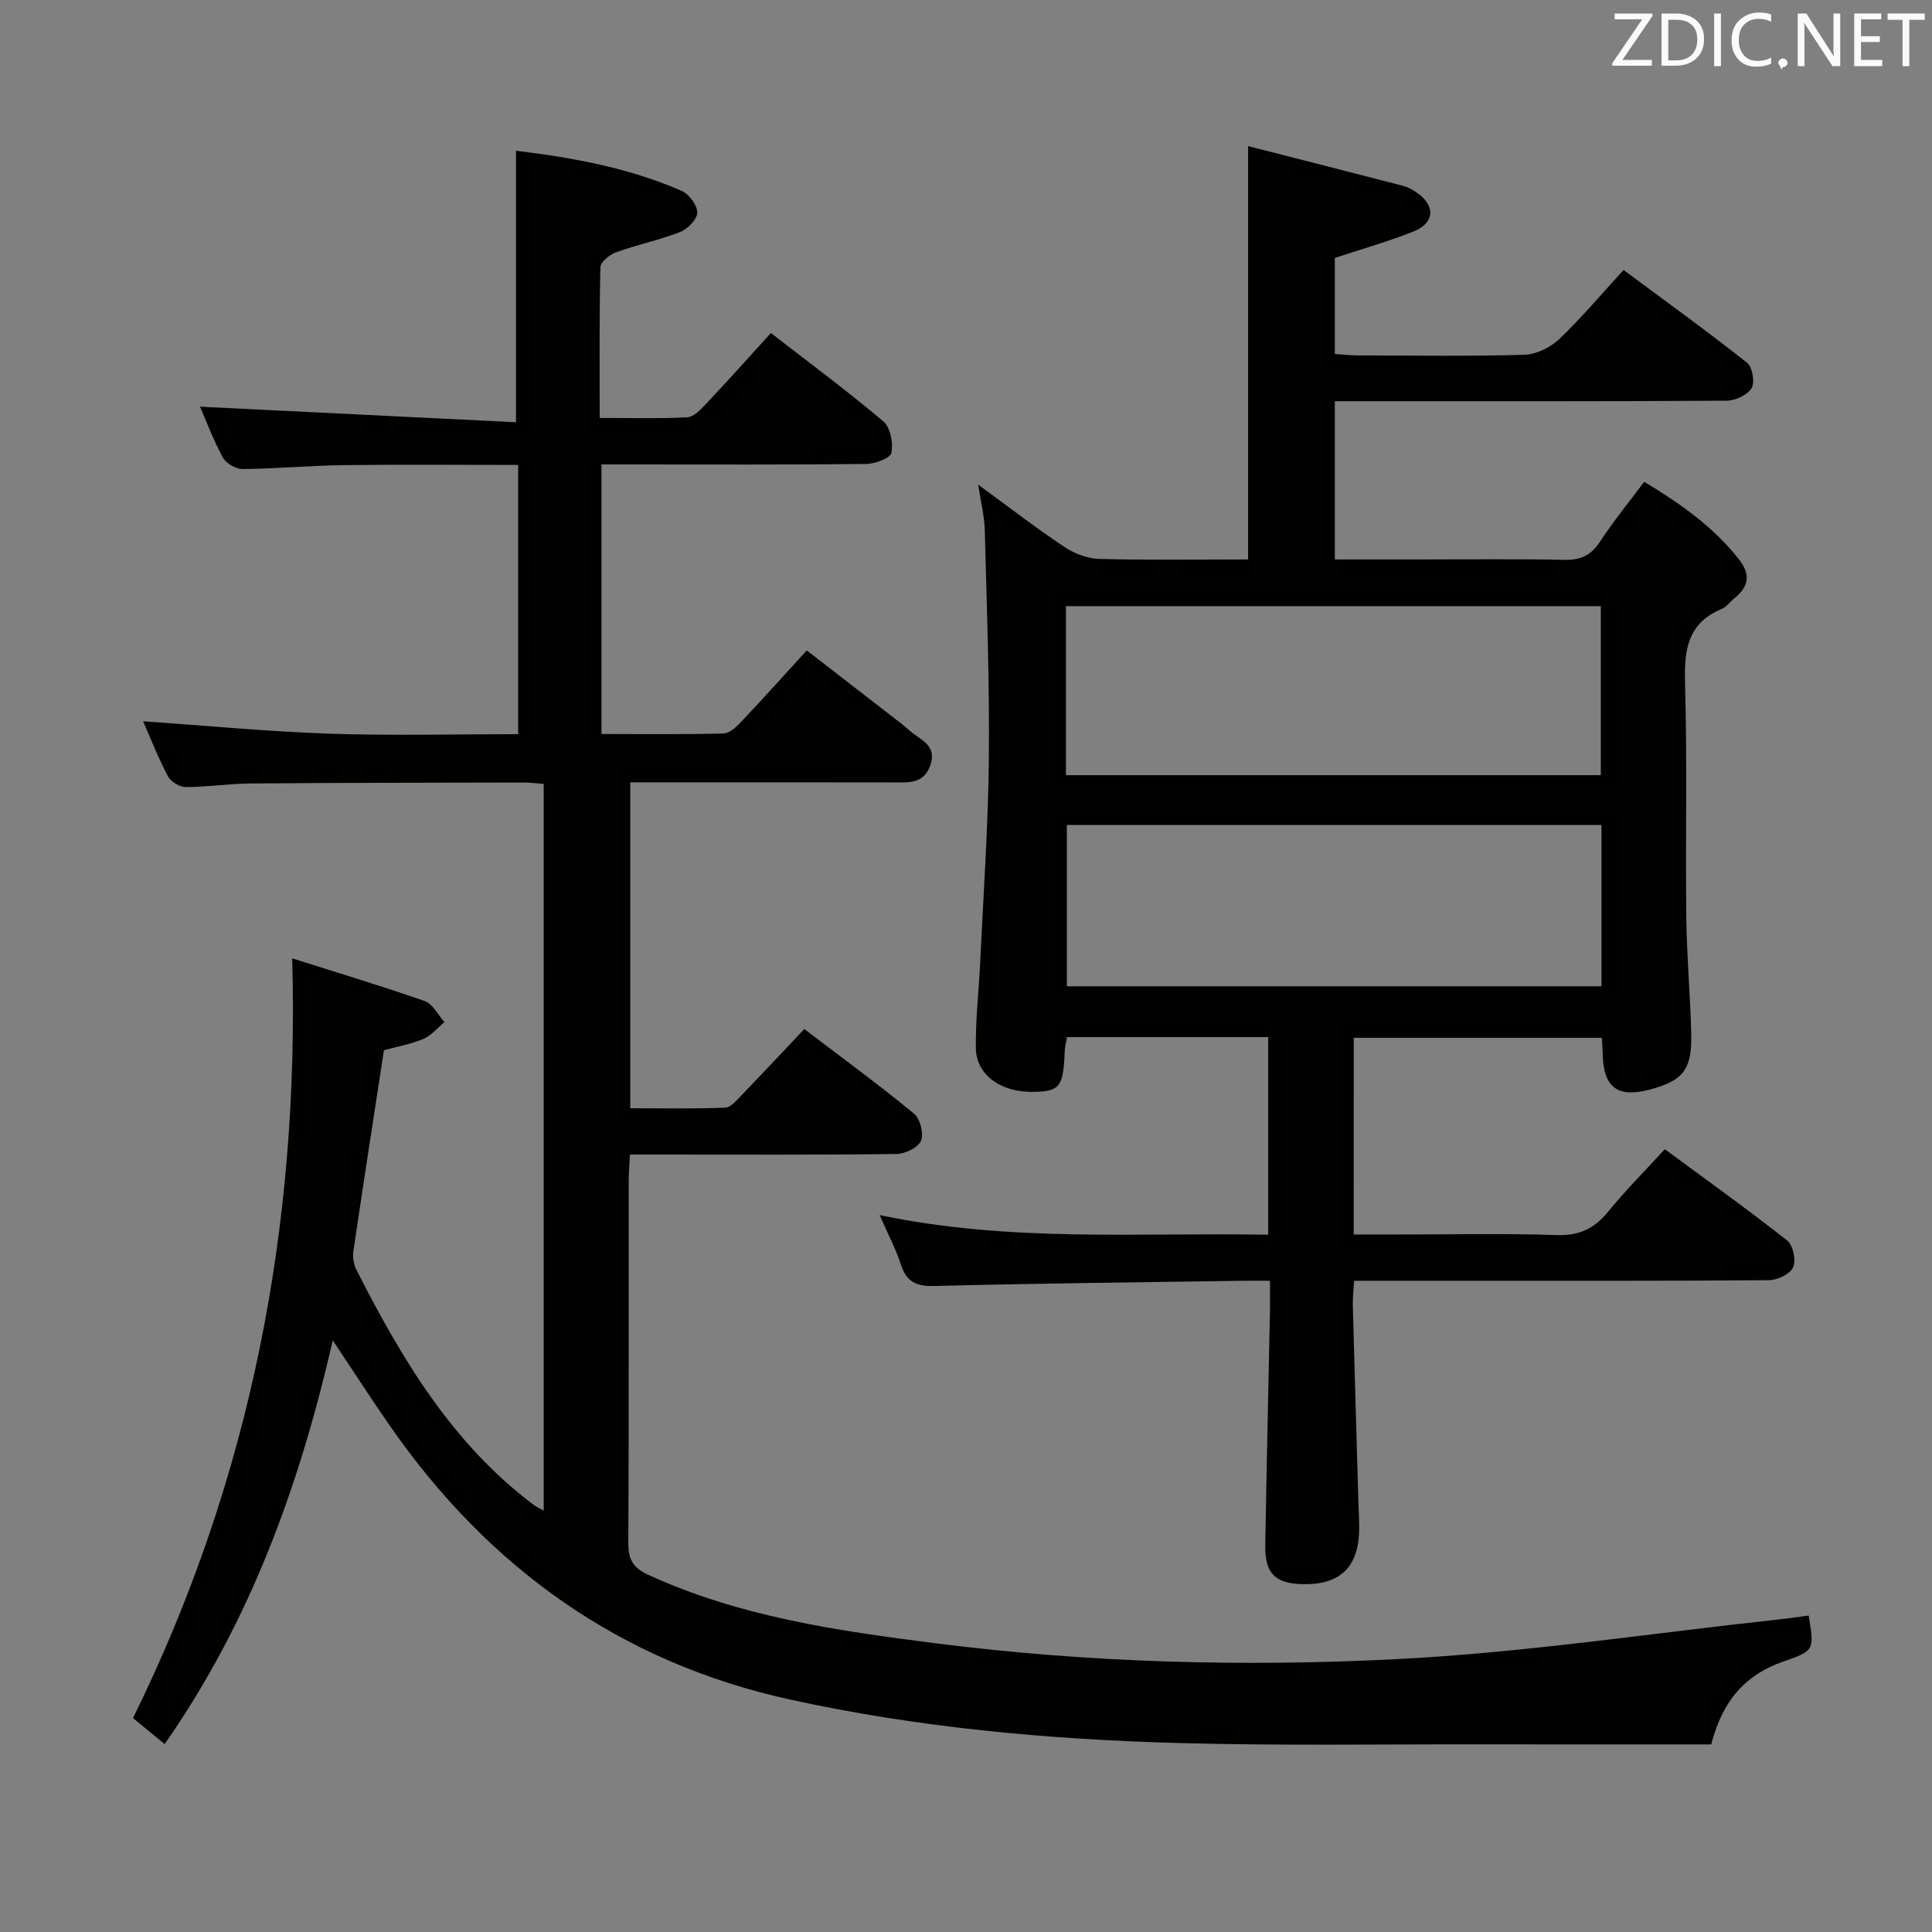 <svg enable-background="new 0 0 400 400" viewBox="0 0 400 400" xmlns="http://www.w3.org/2000/svg"><rect x="0" y="0" width="400" height="400" fill="#808080" stroke="none"/><path d="m60.5 198.42c9.21 2.92 18.38 5.67 27.41 8.83 1.68.59 2.76 2.86 4.11 4.36-1.44 1.19-2.7 2.78-4.35 3.48-2.56 1.09-5.38 1.58-8.18 2.35-2.13 13.9-4.3 27.8-6.34 41.72-.18 1.22.11 2.71.68 3.82 9.34 18.36 19.78 35.9 36.65 48.58.5.38 1.09.63 2.09 1.19 0-50.28 0-100.14 0-150.45-1.32-.1-2.75-.3-4.18-.29-18.83.04-37.66.05-56.49.2-4.48.04-8.96.74-13.44.74-1.26 0-3.09-1.1-3.68-2.21-2.01-3.8-3.58-7.83-5.15-11.41 12.9.89 25.7 2.13 38.53 2.57 12.94.44 25.91.1 39.12.1 0-18.73 0-36.98 0-55.74-12.23 0-24.17-.11-36.11.04-6.98.09-13.95.74-20.92.81-1.4.01-3.43-1.15-4.09-2.36-1.98-3.61-3.43-7.52-4.75-10.55 21.63 1.07 43.42 2.14 65.42 3.22 0-19.38 0-37.56 0-56.21 11.38 1.39 23.17 3.44 34.28 8.3 1.53.67 3.26 2.96 3.25 4.49-.01 1.4-2 3.43-3.57 4.04-4.3 1.69-8.89 2.62-13.24 4.19-1.33.48-3.21 2.01-3.24 3.1-.25 10.15-.15 20.3-.15 31.2 6.22 0 12.17.17 18.1-.13 1.36-.07 2.82-1.6 3.91-2.77 4.45-4.72 8.77-9.55 13.44-14.68 7.93 6.15 15.82 11.99 23.3 18.31 1.45 1.23 2.05 4.48 1.64 6.51-.23 1.11-3.4 2.27-5.26 2.29-16.33.18-32.66.1-48.99.1-1.8 0-3.61 0-5.77 0v55.81c8.43 0 16.86.1 25.28-.11 1.21-.03 2.59-1.3 3.55-2.32 4.46-4.71 8.79-9.54 13.67-14.88 6.61 5.12 13.14 10.17 19.67 15.23.79.61 1.5 1.33 2.3 1.92 2.26 1.66 4.95 2.94 3.59 6.69-1.36 3.76-4.31 3.5-7.37 3.49-16.33-.03-32.66-.02-48.99-.02-1.8 0-3.61 0-5.74 0v67.48c6.5 0 13.08.14 19.65-.12 1.19-.05 2.44-1.6 3.46-2.65 4.26-4.41 8.45-8.9 12.92-13.63 8.06 6.14 15.56 11.63 22.72 17.52 1.27 1.05 2.06 4.14 1.44 5.61-.59 1.41-3.27 2.72-5.05 2.74-16.49.21-32.99.12-49.49.12-1.79 0-3.58 0-5.71 0-.11 2.1-.26 3.72-.26 5.34-.02 25 .04 49.99-.08 74.99-.02 3.4.84 5.18 4.21 6.72 18.88 8.63 38.92 11.53 59.3 14.12 31.85 4.05 63.79 4.92 95.68 3.29 26.49-1.35 52.84-5.39 79.25-8.24 1.98-.21 3.95-.52 5.93-.78 1.2 7.24 1.21 7.27-5.29 9.54-7.66 2.67-12.51 7.91-14.88 17.14-15.55 0-31.34.02-47.13-.01-21-.04-42 .3-62.98-.27-27.1-.74-54.1-3.19-80.62-9.01-35.11-7.7-62.39-27.26-82.81-56.63-3.88-5.58-7.55-11.29-11.85-17.73-6.9 30.02-17.01 58.09-34.81 83.58-2.26-1.85-4.36-3.58-6.55-5.38 24.34-49.48 34.48-101.69 32.96-157.29z" fill="#010100"/><path d="m280.27 255.59h9.04c11 0 22-.25 32.99.12 4.67.16 7.8-1.35 10.66-4.86 3.56-4.37 7.57-8.38 11.72-12.92 8.6 6.34 17.11 12.43 25.33 18.9 1.22.96 1.89 4.12 1.24 5.55-.63 1.4-3.26 2.66-5.02 2.67-21.82.18-43.65.12-65.48.12-6.64 0-13.28 0-20.39 0-.11 1.94-.32 3.54-.27 5.13.36 13.63.77 27.26 1.16 40.89.06 2 .2 4 .14 5.99-.23 7.31-4.05 10.91-11.4 10.81-5.96-.08-8.13-2.15-8.03-8.11.27-16.14.65-32.28.97-48.42.04-1.82 0-3.65 0-6.29-2.02 0-3.77-.02-5.52 0-21.31.32-42.61.53-63.91 1.08-3.77.1-5.82-.82-6.98-4.44-1-3.12-2.57-6.06-4.4-10.24 27.16 5.71 53.66 3.57 80.45 4.07 0-13.88 0-27.24 0-40.92-13.88 0-27.63 0-41.66 0-.18 1.06-.44 2-.47 2.94-.28 7.28-.98 8.25-6.23 8.4-6.91.19-12.09-3.42-12.17-9.1-.08-5.8.6-11.61.88-17.42.66-14.11 1.67-28.21 1.81-42.32.16-15.8-.43-31.61-.84-47.41-.07-2.91-.82-5.8-1.37-9.47 6.37 4.65 12.01 9.01 17.93 12.95 2.06 1.37 4.78 2.37 7.23 2.43 10.14.27 20.29.11 30.73.11 0-28.32 0-56.33 0-85.58 10.78 2.76 21.45 5.47 32.11 8.23.95.25 1.85.77 2.68 1.32 4.04 2.66 3.92 6.35-.55 8.13-5.18 2.06-10.58 3.59-16.29 5.47v19.89c1.56.1 3.15.28 4.75.29 11.5.03 23 .2 34.48-.13 2.45-.07 5.36-1.47 7.17-3.19 4.57-4.33 8.63-9.18 13.38-14.36 8.68 6.44 17.27 12.64 25.57 19.2 1.11.88 1.66 4.07.94 5.26-.86 1.42-3.37 2.59-5.17 2.6-25.16.16-50.32.11-75.48.11-1.79 0-3.58 0-5.64 0v32.76h17.1c10.16 0 20.33-.14 30.49.08 3.39.07 5.5-.98 7.35-3.81 2.71-4.16 5.88-8.02 9.11-12.35 7.43 4.48 14.27 9.26 19.61 16.04 2.52 3.2 2.03 5.68-.92 8.07-.91.73-1.65 1.8-2.67 2.23-7.07 2.94-7.75 8.51-7.56 15.35.46 16.15.07 32.32.26 48.48.09 7.98.82 15.95 1.02 23.93.2 7.62-1.62 9.89-8.67 11.76-6.56 1.74-9.52-.51-9.65-7.33-.02-.99-.11-1.98-.19-3.41-17.12 0-34.14 0-51.36 0-.01 13.49-.01 26.77-.01 40.72zm-59.58-95.1h110.74c0-11.87 0-23.4 0-34.99-37.08 0-73.77 0-110.74 0zm110.88 10.32c-37.07 0-73.88 0-110.69 0v33.39h110.69c0-11.3 0-22.21 0-33.39z" fill="#010100"/><g fill="#fafafb"><path d="m342.2 3.2-6.3 9.2h6.1v1.2h-8.2v-.5l6.2-9.1h-5.7v-1.2h7.8v.4z"/><path d="m344 13.7v-10.9h3.1c1.6 0 3 .5 4.1 1.4 1.1 1 1.6 2.2 1.6 3.9s-.5 3-1.6 4-2.5 1.5-4.2 1.5h-3zm1.4-9.6v8.4h1.6c1.4 0 2.5-.4 3.2-1.1.8-.8 1.2-1.8 1.2-3.2s-.4-2.4-1.2-3.1-1.8-1-3.1-1z"/><path d="m356.3 2.8v10.9h-1.4v-10.9z"/><path d="m366.6 13.2c-.8.4-1.8.6-3 .6-1.6 0-2.8-.5-3.7-1.5s-1.4-2.3-1.4-3.9c0-1.7.5-3.2 1.6-4.2s2.4-1.6 4-1.6c1 0 1.9.1 2.6.4v1.5c-.8-.4-1.6-.6-2.6-.6-1.2 0-2.2.4-3 1.2s-1.1 1.9-1.1 3.3c0 1.3.4 2.3 1.1 3.1s1.6 1.1 2.8 1.1c1.1 0 2-.2 2.8-.7v1.3z"/><path d="m368.2 13c0-.3.1-.5.3-.6.2-.2.4-.3.6-.3.3 0 .5.1.7.3s.3.4.3.6-.1.5-.3.6c-.2.2-.4.3-.7.3-.3 1-.5-.1-.6-.3-.2-.2-.3-.4-.3-.6z"/><path d="m381.1 13.7h-1.7l-5.5-8.4c-.2-.2-.3-.5-.4-.7 0 .2.1.8.1 1.5v7.6h-1.4v-10.9h1.8l5.3 8.3c.3.4.4.6.4.8 0-.3-.1-.8-.1-1.6v-7.5h1.4v10.9z"/><path d="m389.7 13.7h-5.8v-10.9h5.6v1.2h-4.2v3.5h3.9v1.2h-3.9v3.7h4.4z"/><path d="m398.4 4.1h-3.1v9.6h-1.4v-9.6h-3.1v-1.3h7.7v1.3z"/></g></svg>